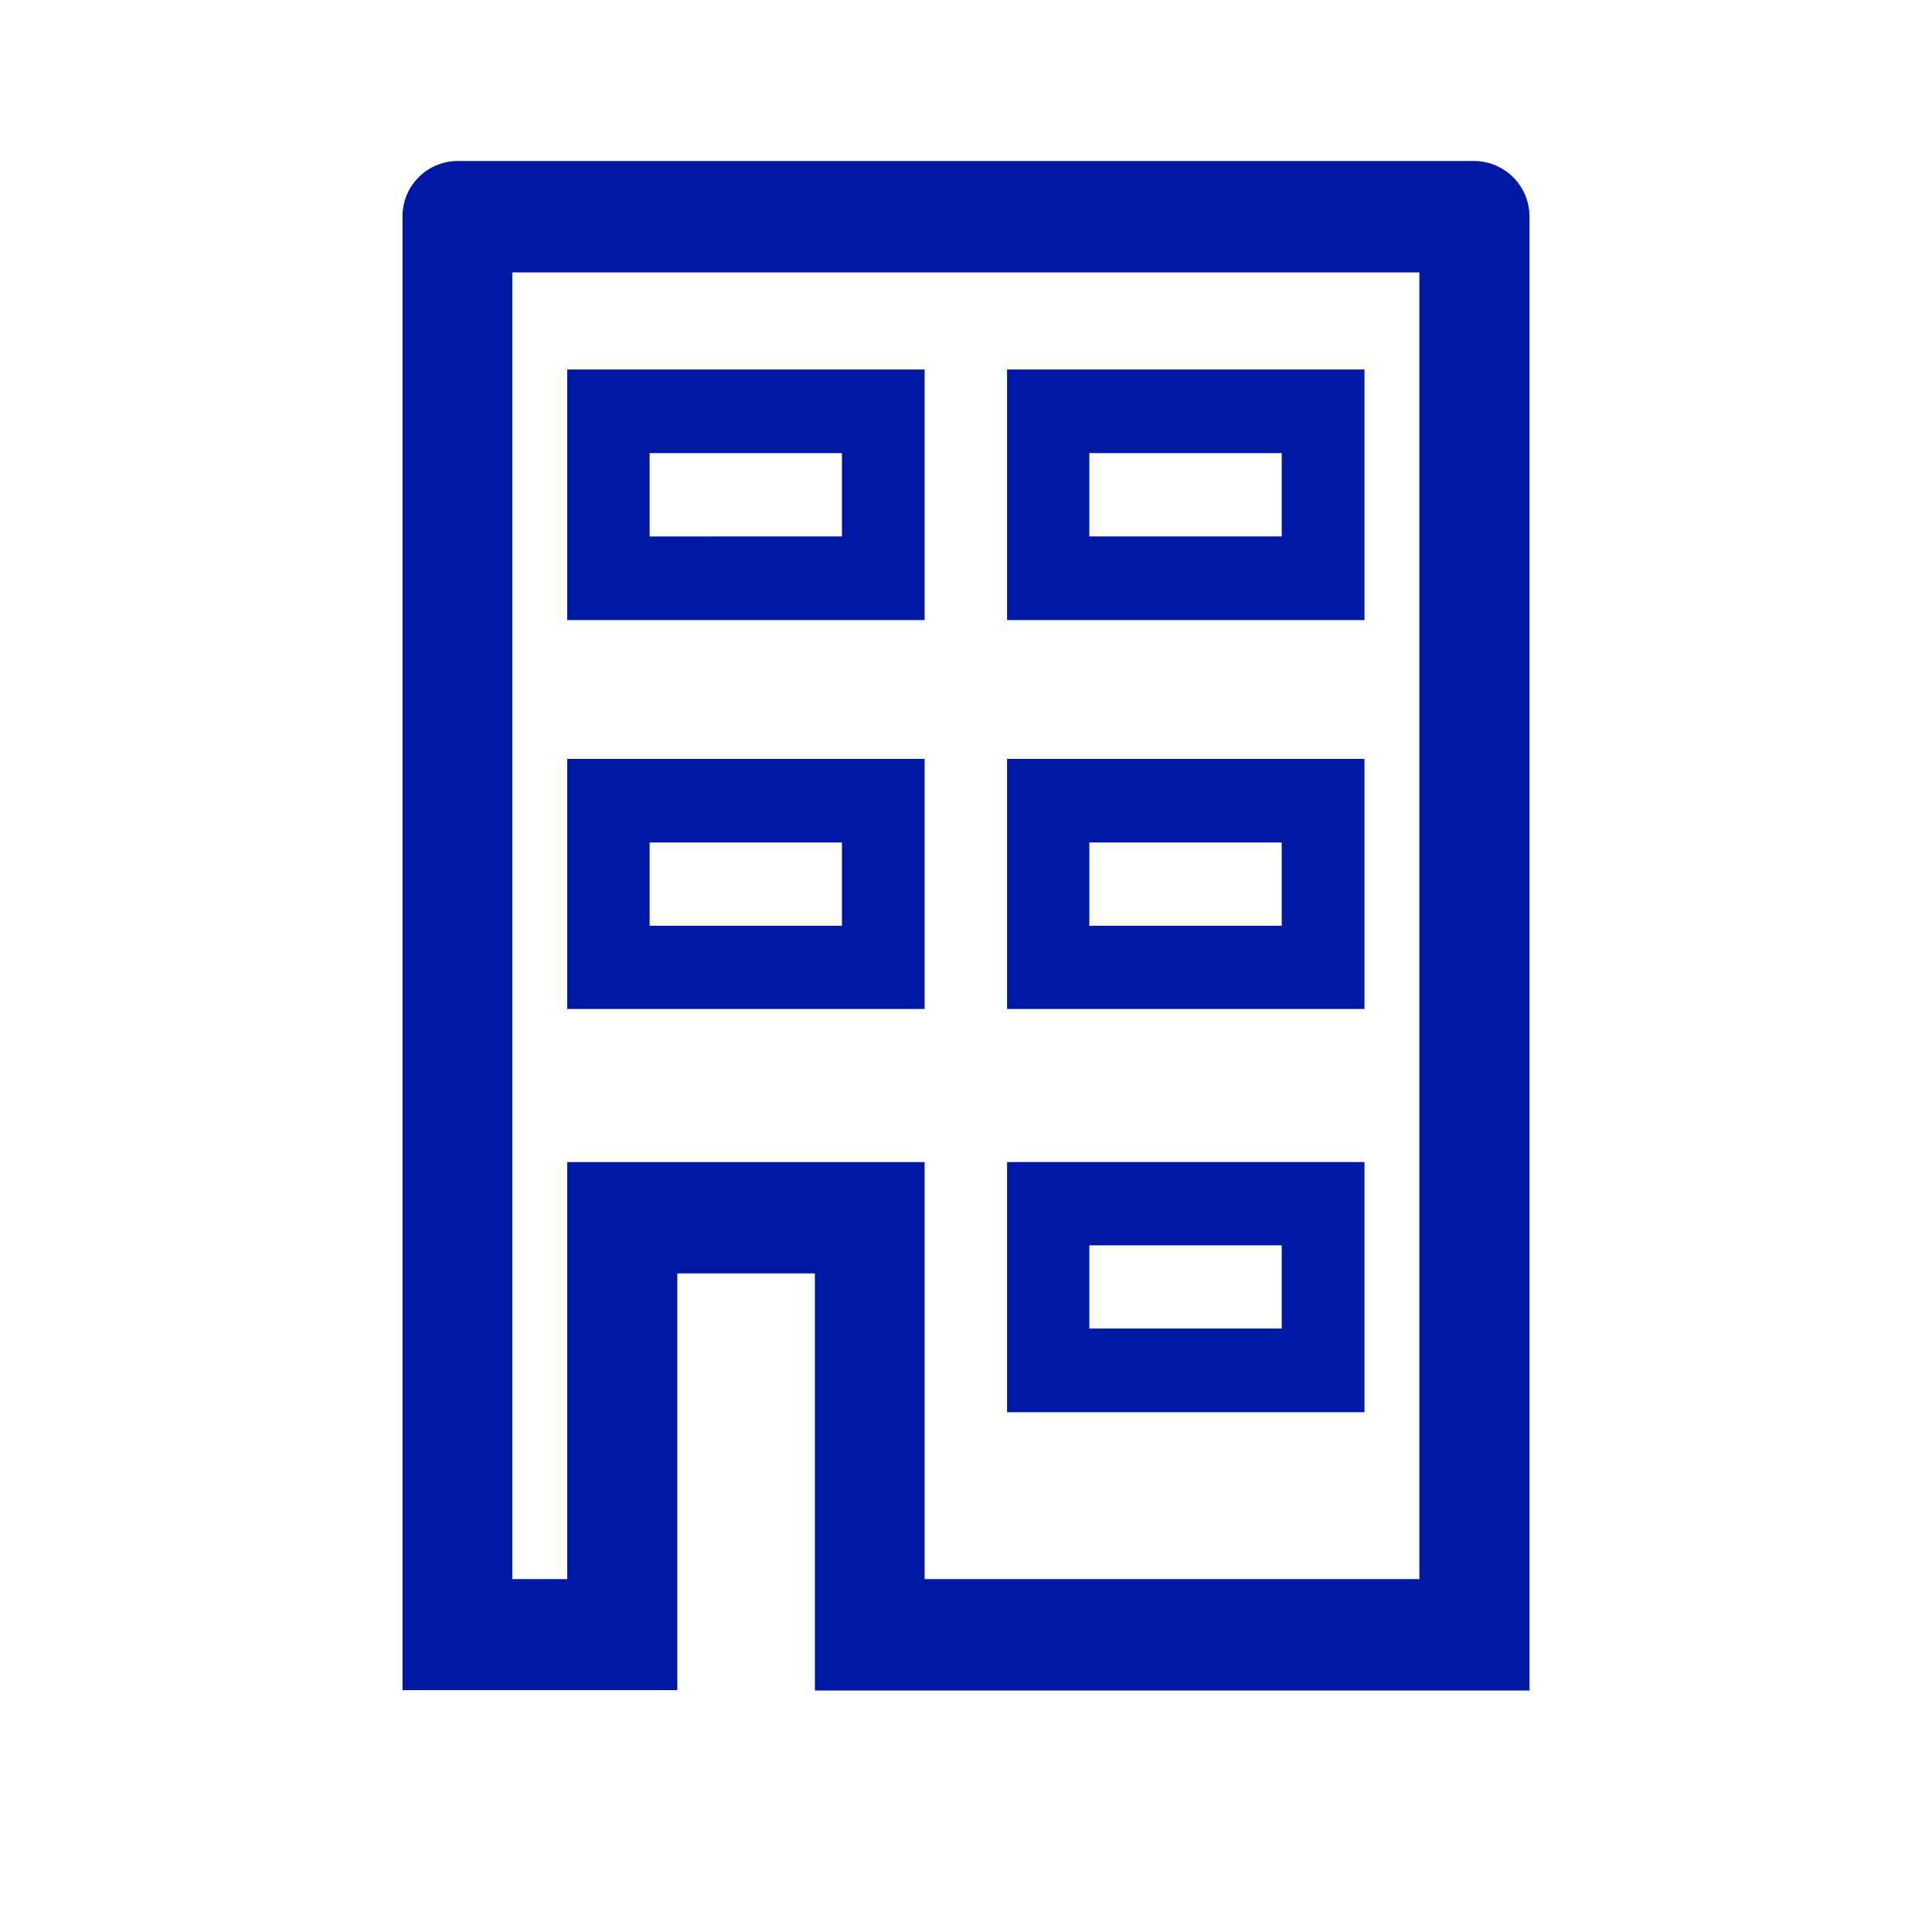 <svg width="24" height="24" xmlns="http://www.w3.org/2000/svg"><path d="M18.314 2H5.682A.687.687 0 0 0 5 2.69v18.306h3.414v-5.177h1.709V21H19V2.694A.691.691 0 0 0 18.314 2Zm-.682 17.616h-6.146v-5.18h-4.44v5.18h-.682V3.384h11.268v16.232ZM7.046 12.534h4.44V9.427h-4.44v3.107Zm1.022-2.068h2.391V11.5H8.07v-1.034Zm4.441 2.068h4.441V9.427h-4.44v3.107Zm1.023-2.068h2.39V11.5h-2.39v-1.034Zm-1.023 7.077h4.441v-3.108h-4.44v3.108Zm1.023-2.073h2.39v1.034h-2.39V15.47ZM7.046 7.703h4.44V4.59h-4.44v3.112Zm1.022-2.074h2.391v1.035H8.07V5.629Zm4.441 2.074h4.441V4.59h-4.44v3.112Zm1.023-2.074h2.39v1.035h-2.39V5.629Z" fill="#0019A5" fill-rule="nonzero"/></svg>